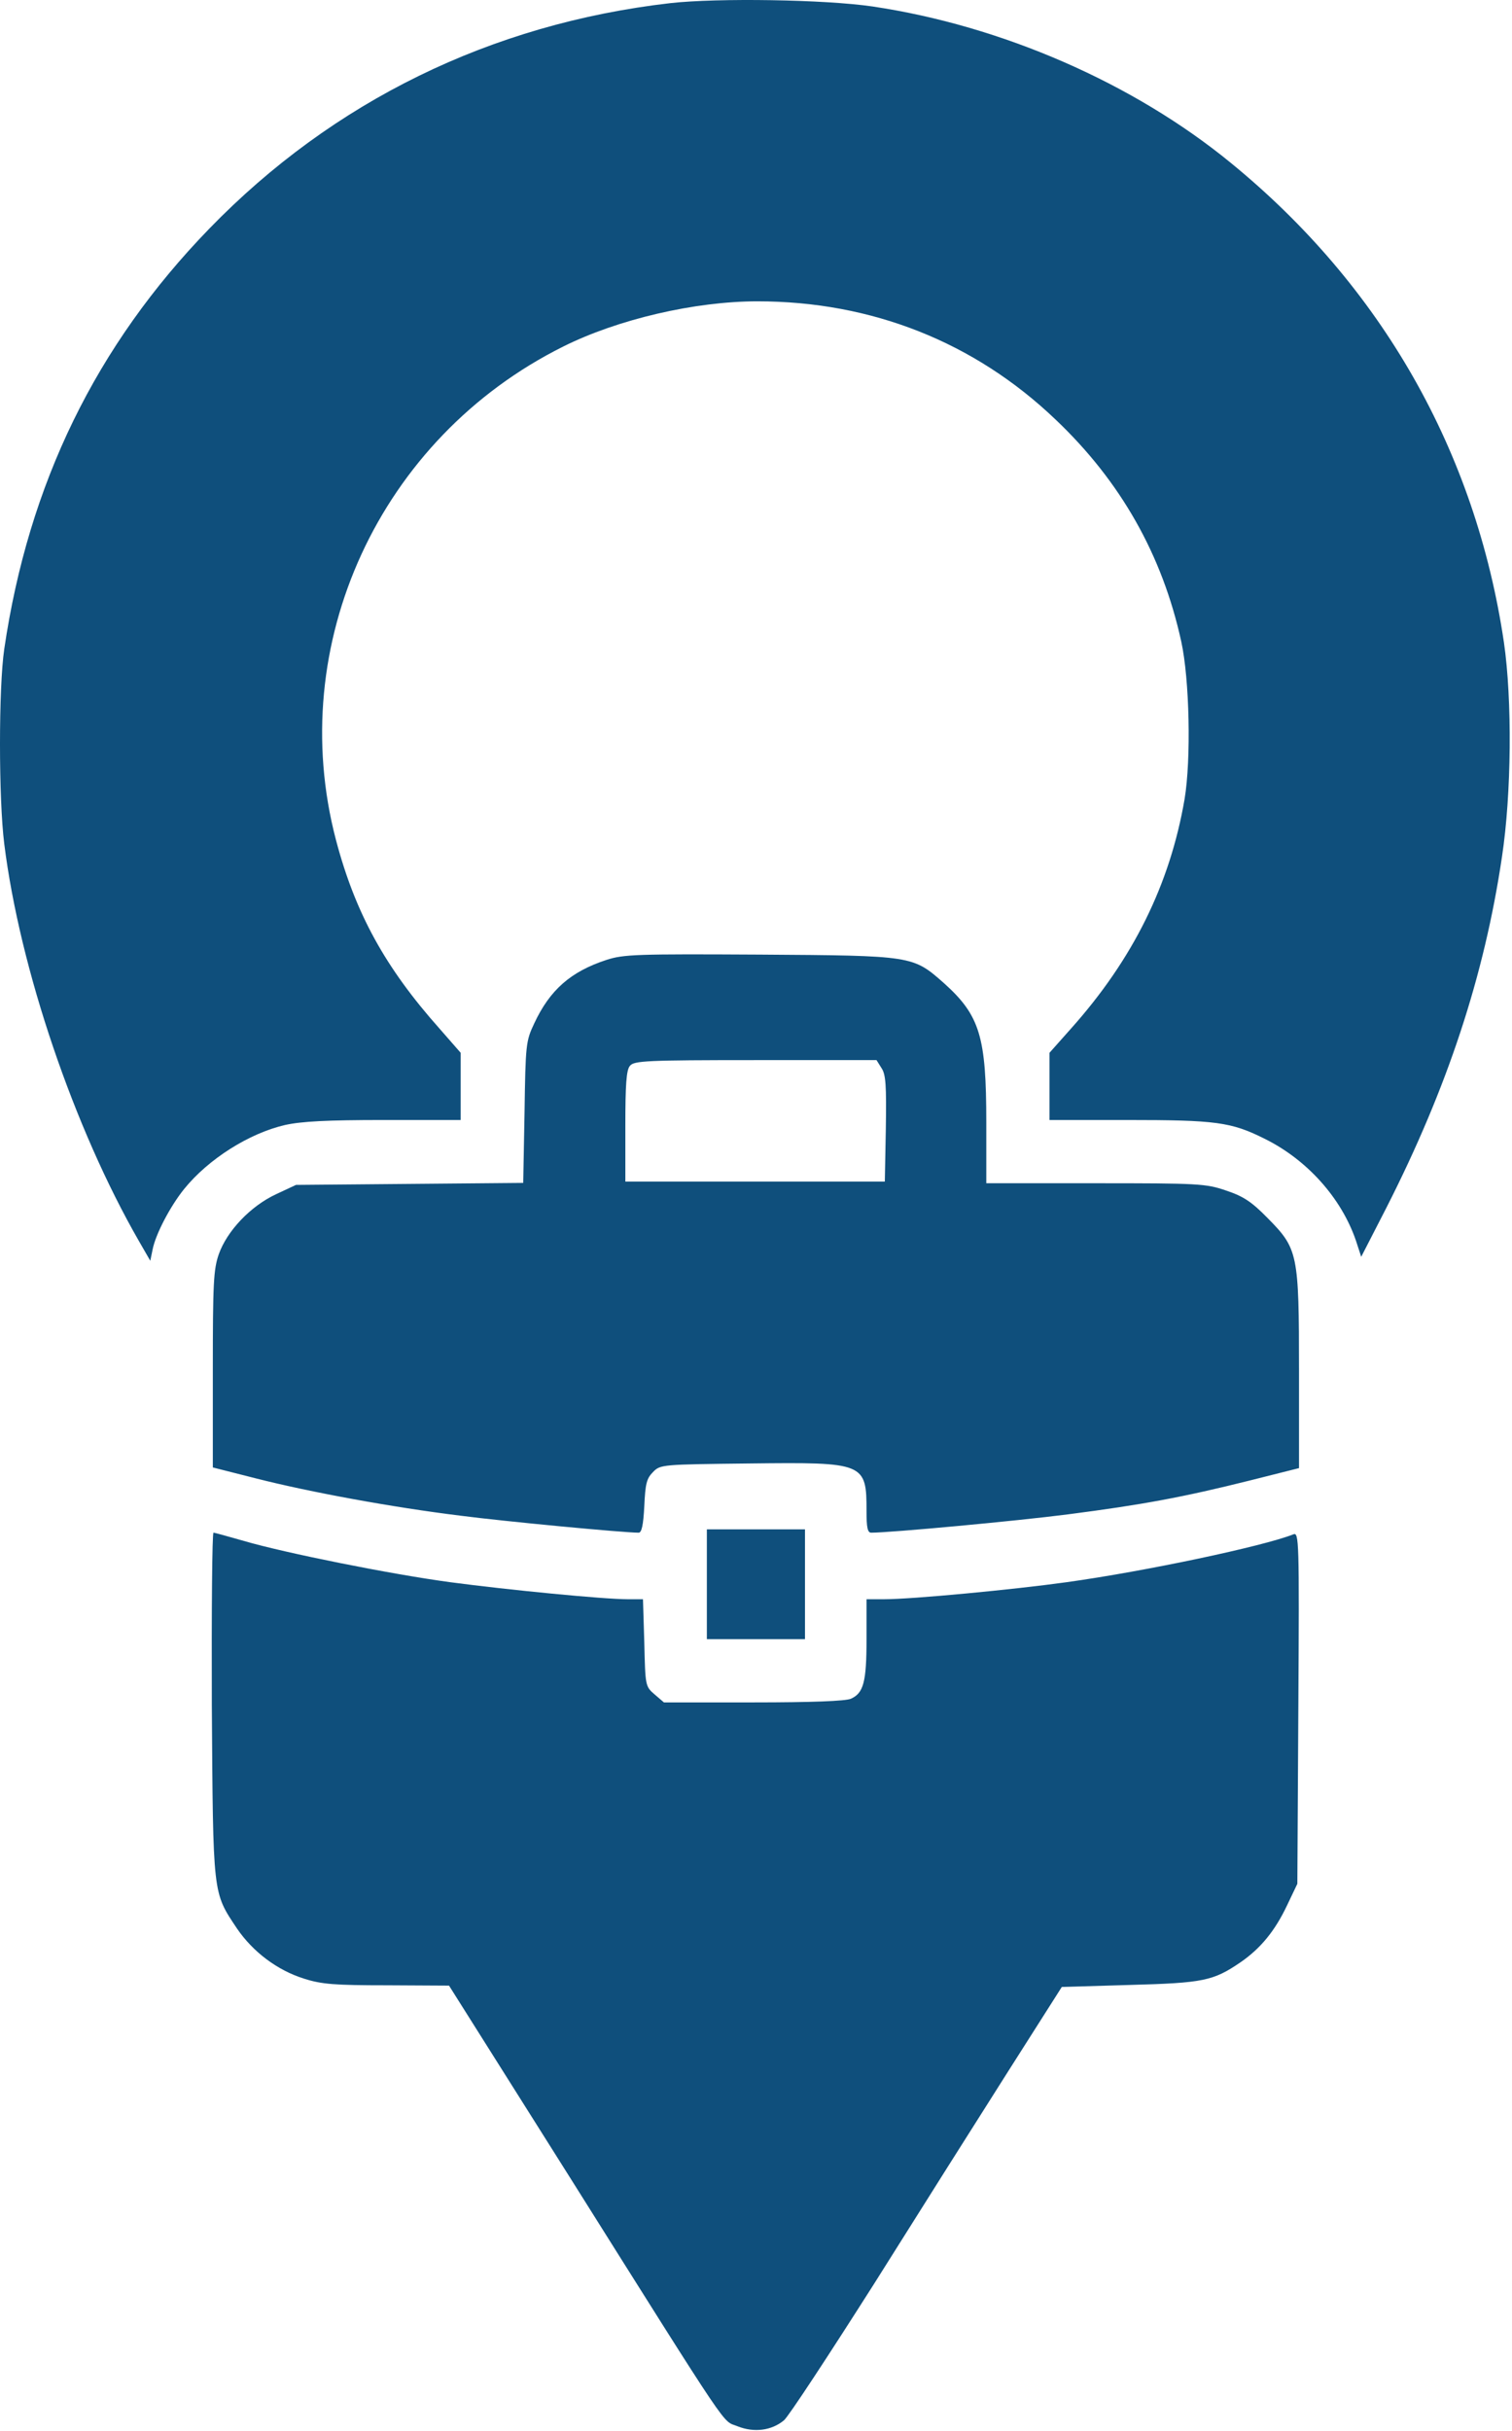 <svg width="606" height="974" viewBox="0 0 606 974" fill="none" xmlns="http://www.w3.org/2000/svg">
<path d="M268.633 1.259C196.767 9.525 133.433 40.592 83.967 91.525C38.5 138.325 11.433 193.792 1.7 260.059C-0.567 275.525 -0.567 319.925 1.7 338.059C7.967 388.192 29.7 452.059 55.7 497.259L60.233 505.125L61.167 500.592C62.367 494.459 68.233 483.259 73.833 476.325C83.567 464.325 99.833 454.059 114.233 450.725C120.9 449.259 131.167 448.725 153.833 448.725H184.633V435.259V421.792L176.233 412.192C154.367 387.659 142.367 365.792 134.633 336.459C114.1 258.192 152.1 175.525 225.7 138.859C247.567 127.925 278.5 120.725 303.567 120.725C349.3 120.725 390.5 136.992 423.033 168.059C449.167 192.859 465.833 222.325 473.433 256.992C476.767 272.192 477.433 304.192 474.767 320.192C468.9 354.325 454.1 384.325 429.167 412.192L420.633 421.792V435.259V448.725H451.833C487.3 448.725 493.433 449.525 506.767 456.192C523.833 464.592 537.567 479.925 543.433 496.992L545.567 503.525L555.7 483.792C580.1 435.792 594.9 390.992 601.967 343.392C605.833 317.925 606.1 280.459 602.767 257.392C591.433 180.859 553.7 114.592 493.3 65.259C454.233 33.259 401.567 10.325 349.7 2.592C330.5 -0.208 287.7 -0.875 268.633 1.259Z" fill="#0F4F7C"/>
<path d="M243.033 384.592C228.766 389.259 220.366 396.592 214.1 410.059C210.766 417.125 210.633 418.459 210.233 445.659L209.7 473.925L164.233 474.325L118.633 474.725L110.633 478.459C100.366 483.259 91.033 493.125 87.7 502.459C85.567 508.592 85.3 514.192 85.3 548.725V587.925L102.633 592.325C124.1 597.792 157.433 603.925 184.633 607.259C201.966 609.525 249.833 614.059 255.966 614.059C257.166 614.059 257.833 611.125 258.233 603.392C258.633 594.459 259.166 592.325 261.7 589.792C264.633 586.725 265.3 586.725 300.633 586.325C346.633 585.792 347.3 586.059 347.3 605.525C347.3 611.925 347.7 614.059 349.166 614.059C356.9 614.059 407.3 609.392 427.966 606.725C457.966 602.859 474.366 599.792 501.033 593.125L520.633 588.192V549.259C520.633 502.059 520.233 500.325 507.966 487.925C501.566 481.392 498.233 479.259 491.433 476.992C483.3 474.192 480.366 474.059 439.033 474.059H395.3V449.659C395.3 415.392 392.766 406.859 378.366 393.925C365.833 382.859 365.966 382.859 304.633 382.459C255.3 382.192 249.966 382.325 243.033 384.592ZM353.3 427.925C355.033 430.459 355.3 434.859 355.033 452.192L354.633 473.392H302.633H250.633V451.259C250.633 434.459 251.033 428.592 252.5 426.992C254.1 424.992 259.3 424.725 302.766 424.725H351.3L353.3 427.925Z" fill="#0F4F7C"/>
<path d="M283.3 634.725V656.725H303.033H322.633V634.725V612.725H303.033H283.3V634.725Z" fill="#0F4F7C"/>
<path d="M84.9 682.992C85.433 760.059 85.167 757.925 95.034 772.725C101.434 782.059 111.167 789.392 121.834 792.725C128.9 794.992 134.1 795.392 155.167 795.392L179.967 795.525L227.967 871.659C294.634 977.659 289.167 969.392 295.567 972.059C302.234 974.725 309.3 973.792 314.234 969.659C316.1 968.059 332.367 943.259 350.5 914.725C368.5 886.059 392.767 847.659 404.367 829.392L425.567 796.059L452.767 795.259C482.234 794.459 486.234 793.659 497.167 786.192C505.3 780.592 511.034 773.525 515.834 763.392L519.967 754.725L520.367 684.192C520.767 616.859 520.634 613.792 518.367 614.725C506.234 619.525 459.034 629.525 427.3 633.925C406.234 636.859 365.567 640.725 354.367 640.725H347.3V656.725C347.3 673.925 346.1 678.325 341.034 680.592C338.9 681.525 325.434 682.059 301.967 682.059H266.1L262.367 678.859C258.634 675.659 258.634 675.392 258.234 658.192L257.7 640.725H251.567C241.967 640.725 203.7 636.992 180.634 633.925C156.767 630.725 114.234 622.192 97.834 617.392C91.7 615.659 86.1 614.059 85.567 614.059C85.034 614.059 84.767 645.125 84.9 682.992Z" fill="#0F4F7C"/>
</svg>
